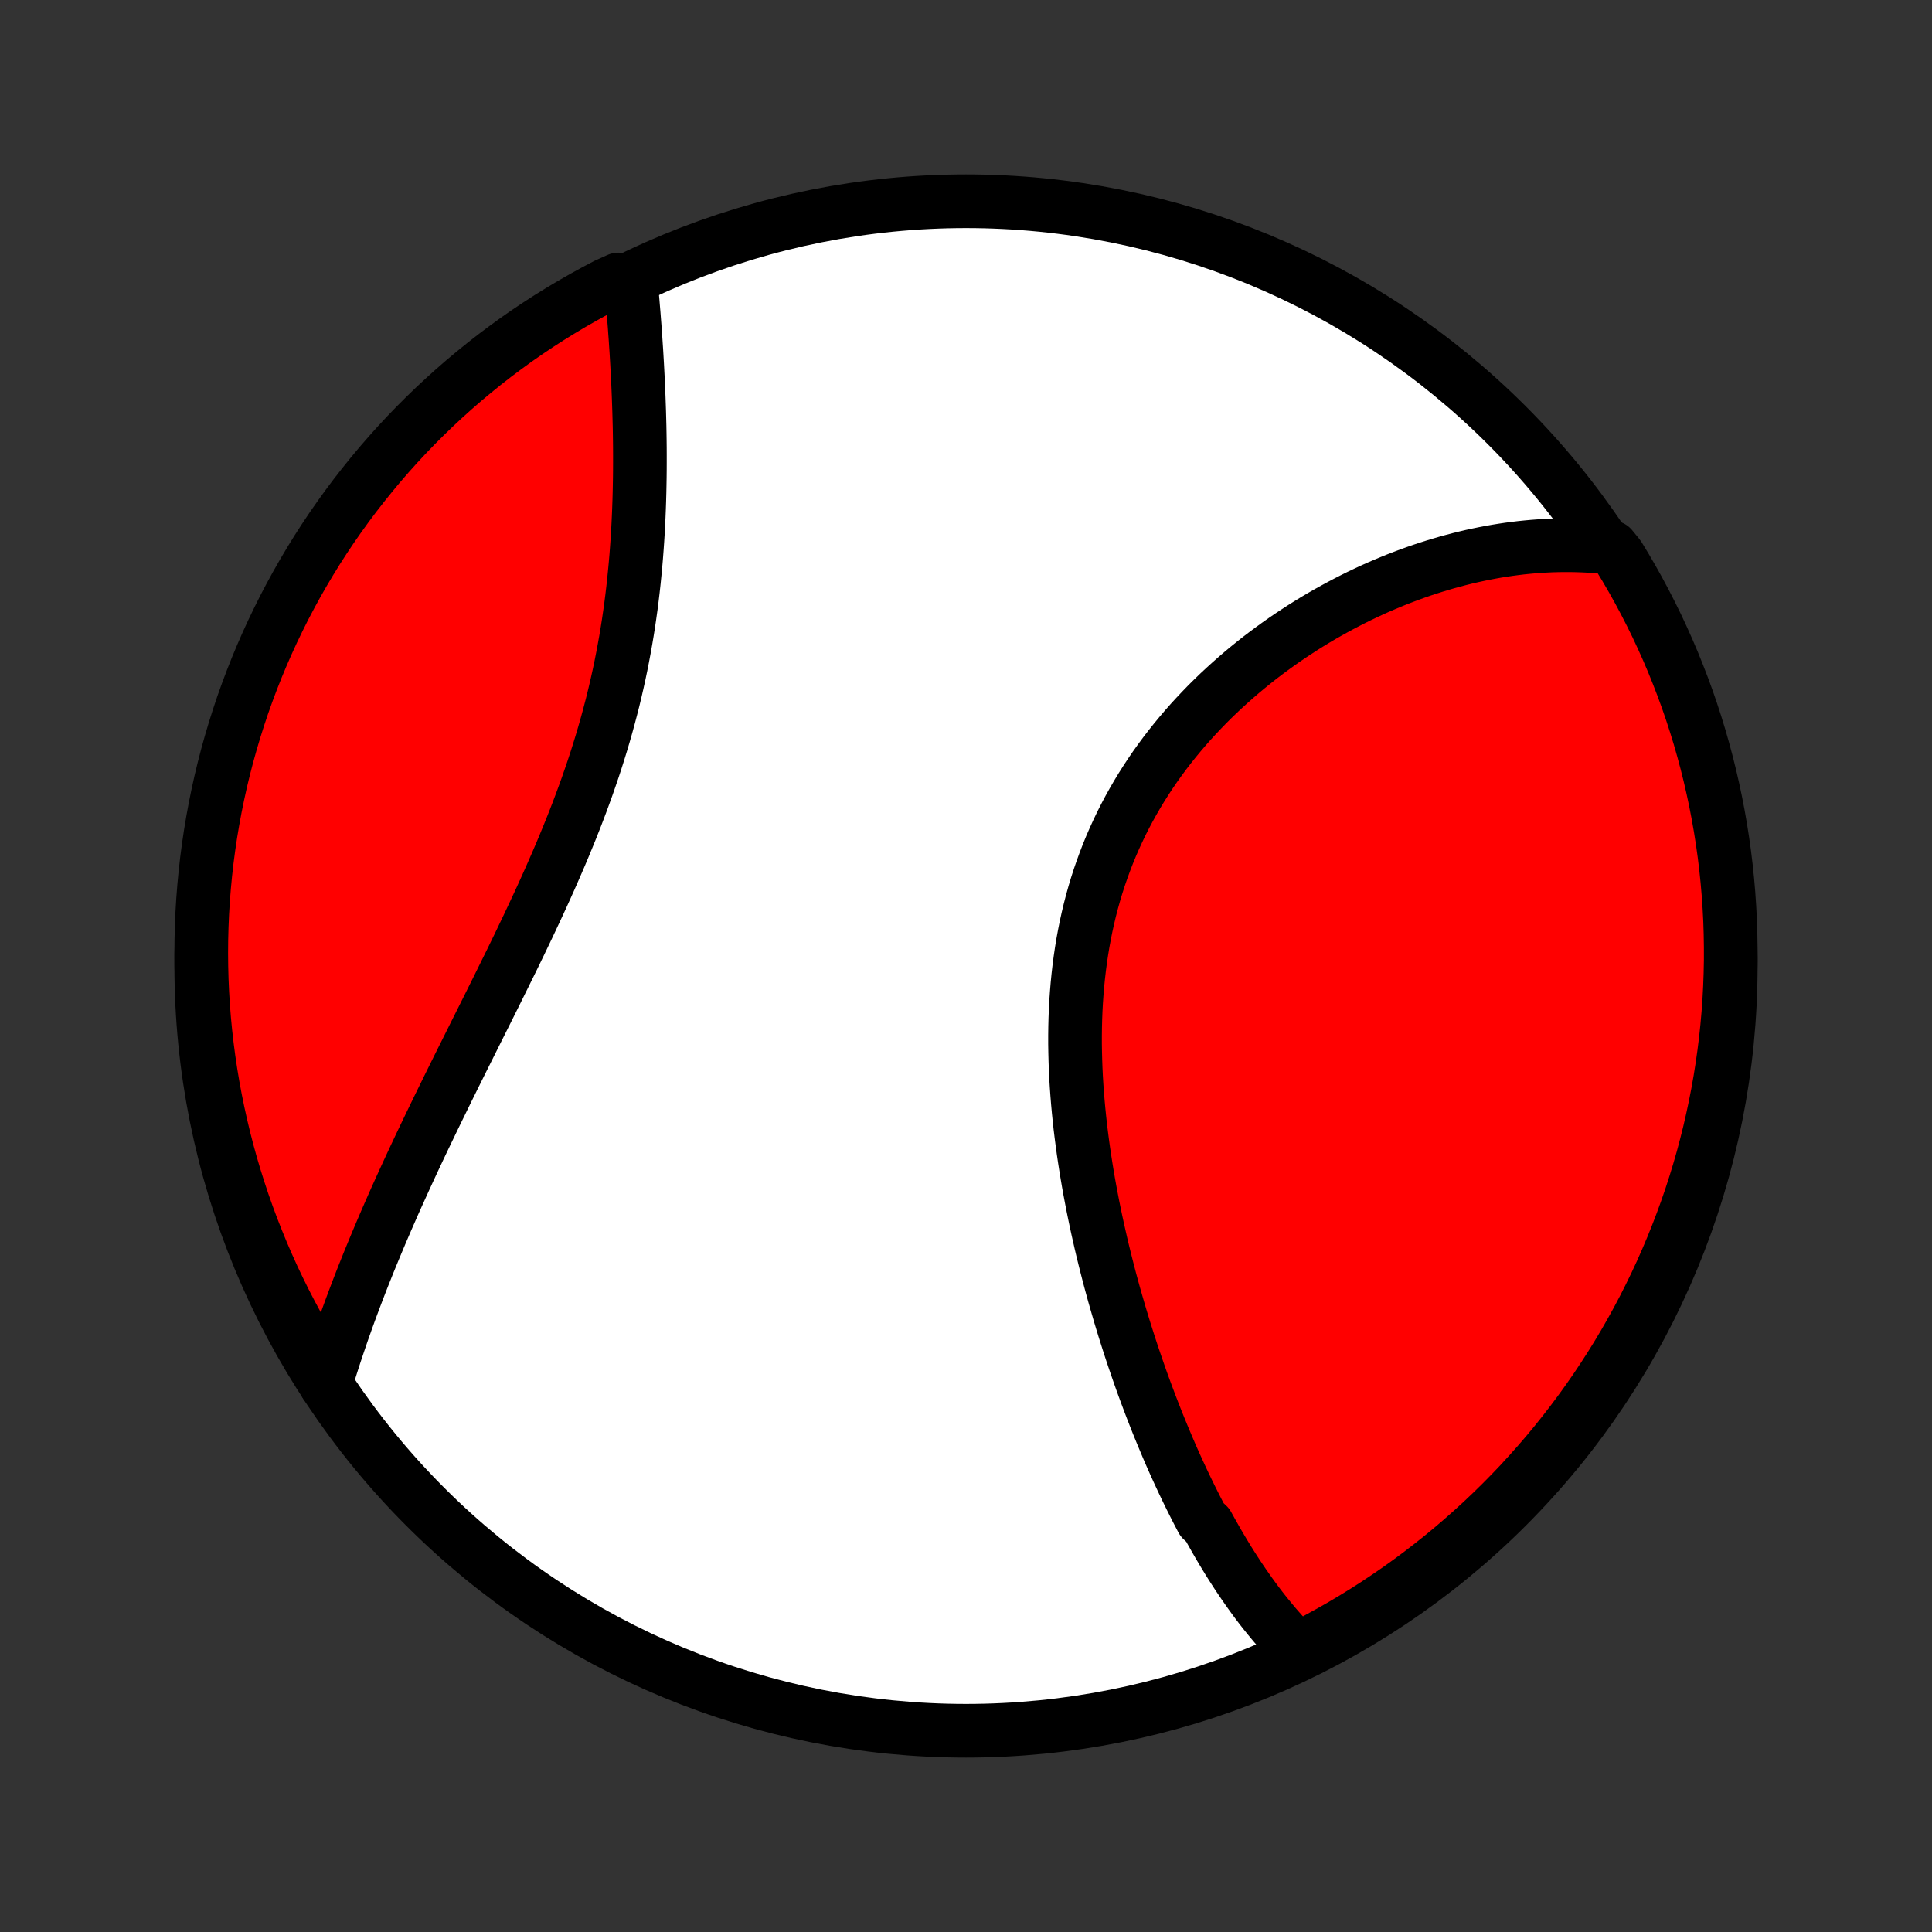 <?xml version="1.0" encoding="utf-8" standalone="no"?>
<!DOCTYPE svg PUBLIC "-//W3C//DTD SVG 1.1//EN"
  "http://www.w3.org/Graphics/SVG/1.1/DTD/svg11.dtd">
<!-- Created with matplotlib (http://matplotlib.org/) -->
<svg height="72pt" version="1.1" viewBox="0 0 72 72" width="72pt" xmlns="http://www.w3.org/2000/svg" xmlns:xlink="http://www.w3.org/1999/xlink">
 <rect x="0" y="0" width="72" height="72" fill="#333333" stroke="none"/>
 <defs>
  <style type="text/css">
*{stroke-linecap:butt;stroke-linejoin:round;}
  </style>
 </defs>
 <g id="figure_1">
  <g id="patch_1">
   <path d="
M0 72
L72 72
L72 0
L0 0
z
" style="fill:none;"/>
  </g>
  <g id="axes_1">
   <g id="PatchCollection_1">
    <defs>
     <path d="
M36 -7.5
C43.558 -7.5 50.808 -10.503 56.153 -15.848
C61.497 -21.192 64.5 -28.442 64.5 -36
C64.5 -43.558 61.497 -50.808 56.153 -56.153
C50.808 -61.497 43.558 -64.5 36 -64.5
C28.442 -64.5 21.192 -61.497 15.848 -56.153
C10.503 -50.808 7.5 -43.558 7.5 -36
C7.5 -28.442 10.503 -21.192 15.848 -15.848
C21.192 -10.503 28.442 -7.5 36 -7.5
z
" id="C0_0_a811fe30f3"/>
     <path d="
M48.372 -10.515
L48.224 -10.662
L48.078 -10.812
L47.934 -10.964
L47.792 -11.118
L47.653 -11.275
L47.516 -11.433
L47.381 -11.594
L47.248 -11.756
L47.116 -11.92
L46.986 -12.086
L46.858 -12.254
L46.732 -12.424
L46.608 -12.595
L46.485 -12.769
L46.363 -12.944
L46.243 -13.12
L46.124 -13.298
L46.007 -13.478
L45.891 -13.659
L45.776 -13.842
L45.663 -14.027
L45.551 -14.213
L45.44 -14.401
L45.33 -14.59
L45.222 -14.781
L45.114 -14.973
L45.007 -15.167
L44.797 -15.362
L44.694 -15.559
L44.591 -15.758
L44.49 -15.958
L44.389 -16.16
L44.289 -16.363
L44.19 -16.568
L44.092 -16.774
L43.995 -16.982
L43.898 -17.192
L43.802 -17.403
L43.707 -17.616
L43.613 -17.83
L43.52 -18.046
L43.428 -18.264
L43.336 -18.484
L43.245 -18.705
L43.154 -18.928
L43.065 -19.152
L42.976 -19.379
L42.888 -19.607
L42.801 -19.837
L42.714 -20.069
L42.628 -20.303
L42.543 -20.538
L42.459 -20.776
L42.376 -21.015
L42.293 -21.256
L42.211 -21.499
L42.13 -21.744
L42.05 -21.991
L41.971 -22.24
L41.892 -22.491
L41.815 -22.743
L41.738 -22.998
L41.663 -23.255
L41.588 -23.514
L41.514 -23.774
L41.442 -24.037
L41.37 -24.302
L41.3 -24.569
L41.231 -24.838
L41.163 -25.109
L41.096 -25.382
L41.031 -25.657
L40.968 -25.934
L40.905 -26.213
L40.844 -26.494
L40.785 -26.777
L40.727 -27.061
L40.672 -27.348
L40.617 -27.637
L40.565 -27.927
L40.515 -28.22
L40.467 -28.514
L40.421 -28.809
L40.377 -29.107
L40.336 -29.406
L40.297 -29.707
L40.26 -30.009
L40.227 -30.313
L40.196 -30.618
L40.168 -30.924
L40.143 -31.232
L40.121 -31.541
L40.102 -31.85
L40.087 -32.161
L40.076 -32.473
L40.068 -32.785
L40.063 -33.098
L40.063 -33.411
L40.067 -33.725
L40.075 -34.04
L40.087 -34.354
L40.104 -34.669
L40.126 -34.983
L40.152 -35.297
L40.183 -35.611
L40.219 -35.924
L40.26 -36.237
L40.306 -36.549
L40.357 -36.86
L40.414 -37.169
L40.476 -37.478
L40.544 -37.785
L40.617 -38.091
L40.696 -38.395
L40.78 -38.697
L40.87 -38.997
L40.966 -39.295
L41.068 -39.591
L41.175 -39.884
L41.287 -40.175
L41.405 -40.463
L41.529 -40.749
L41.658 -41.031
L41.792 -41.311
L41.932 -41.588
L42.077 -41.861
L42.227 -42.131
L42.382 -42.398
L42.541 -42.661
L42.706 -42.921
L42.874 -43.177
L43.047 -43.43
L43.225 -43.679
L43.406 -43.924
L43.591 -44.165
L43.78 -44.402
L43.973 -44.636
L44.168 -44.865
L44.367 -45.091
L44.569 -45.312
L44.775 -45.53
L44.982 -45.744
L45.192 -45.953
L45.405 -46.159
L45.62 -46.36
L45.837 -46.557
L46.056 -46.751
L46.276 -46.94
L46.498 -47.125
L46.722 -47.306
L46.947 -47.484
L47.174 -47.657
L47.402 -47.826
L47.63 -47.991
L47.86 -48.153
L48.09 -48.31
L48.322 -48.463
L48.553 -48.613
L48.786 -48.759
L49.019 -48.901
L49.252 -49.039
L49.486 -49.173
L49.72 -49.303
L49.954 -49.43
L50.188 -49.553
L50.423 -49.673
L50.657 -49.789
L50.892 -49.901
L51.126 -50.01
L51.36 -50.115
L51.595 -50.216
L51.829 -50.314
L52.063 -50.409
L52.296 -50.499
L52.53 -50.587
L52.763 -50.671
L52.996 -50.752
L53.229 -50.829
L53.462 -50.903
L53.694 -50.973
L53.926 -51.041
L54.157 -51.104
L54.389 -51.165
L54.62 -51.222
L54.85 -51.276
L55.081 -51.326
L55.311 -51.373
L55.541 -51.417
L55.77 -51.458
L56 -51.495
L56.229 -51.529
L56.457 -51.559
L56.686 -51.587
L56.914 -51.61
L57.142 -51.631
L57.37 -51.648
L57.598 -51.661
L57.825 -51.672
L58.052 -51.678
L58.28 -51.681
L58.507 -51.681
L58.733 -51.677
L58.96 -51.67
L59.187 -51.659
L59.414 -51.644
L59.64 -51.625
L60.056 -51.603
L60.319 -51.282
L60.575 -50.86
L60.823 -50.433
L61.064 -50.002
L61.297 -49.566
L61.522 -49.127
L61.74 -48.684
L61.949 -48.236
L62.151 -47.785
L62.345 -47.33
L62.53 -46.872
L62.708 -46.411
L62.878 -45.946
L63.039 -45.479
L63.192 -45.008
L63.337 -44.535
L63.473 -44.059
L63.601 -43.581
L63.721 -43.1
L63.832 -42.617
L63.935 -42.132
L64.029 -41.646
L64.115 -41.157
L64.192 -40.667
L64.261 -40.176
L64.321 -39.683
L64.372 -39.19
L64.415 -38.695
L64.449 -38.199
L64.475 -37.703
L64.491 -37.206
L64.499 -36.709
L64.499 -36.212
L64.489 -35.714
L64.471 -35.217
L64.445 -34.72
L64.409 -34.223
L64.365 -33.727
L64.313 -33.232
L64.251 -32.737
L64.181 -32.243
L64.103 -31.751
L64.016 -31.26
L63.92 -30.77
L63.816 -30.282
L63.704 -29.795
L63.583 -29.311
L63.454 -28.828
L63.316 -28.348
L63.17 -27.87
L63.016 -27.395
L62.853 -26.922
L62.682 -26.452
L62.503 -25.985
L62.316 -25.52
L62.121 -25.059
L61.919 -24.602
L61.708 -24.148
L61.489 -23.697
L61.263 -23.25
L61.029 -22.807
L60.787 -22.369
L60.538 -21.934
L60.281 -21.503
L60.017 -21.077
L59.745 -20.656
L59.467 -20.239
L59.181 -19.827
L58.888 -19.42
L58.588 -19.018
L58.281 -18.621
L57.968 -18.229
L57.648 -17.843
L57.321 -17.463
L56.987 -17.088
L56.648 -16.718
L56.302 -16.355
L55.95 -15.998
L55.591 -15.646
L55.227 -15.301
L54.857 -14.963
L54.481 -14.63
L54.1 -14.304
L53.713 -13.985
L53.32 -13.673
L52.923 -13.367
L52.52 -13.068
L52.112 -12.776
L51.699 -12.492
L51.282 -12.214
L50.86 -11.944
L50.433 -11.681
L50.002 -11.425
L49.566 -11.177
L49.127 -10.936
z
" id="C0_1_f22f758c1c"/>
     <path d="
M12.133 -20.423
L12.2 -20.642
L12.267 -20.862
L12.336 -21.082
L12.406 -21.302
L12.478 -21.524
L12.552 -21.745
L12.627 -21.968
L12.703 -22.191
L12.78 -22.415
L12.86 -22.64
L12.94 -22.865
L13.022 -23.091
L13.106 -23.319
L13.191 -23.546
L13.277 -23.775
L13.365 -24.005
L13.454 -24.235
L13.545 -24.467
L13.638 -24.699
L13.731 -24.933
L13.827 -25.167
L13.924 -25.403
L14.022 -25.639
L14.122 -25.877
L14.223 -26.116
L14.326 -26.356
L14.43 -26.597
L14.536 -26.839
L14.643 -27.083
L14.752 -27.328
L14.863 -27.574
L14.975 -27.821
L15.088 -28.07
L15.203 -28.32
L15.319 -28.571
L15.437 -28.824
L15.556 -29.078
L15.677 -29.334
L15.799 -29.591
L15.923 -29.849
L16.048 -30.109
L16.174 -30.371
L16.302 -30.634
L16.431 -30.898
L16.561 -31.164
L16.692 -31.432
L16.825 -31.701
L16.959 -31.972
L17.094 -32.244
L17.23 -32.518
L17.368 -32.793
L17.506 -33.07
L17.645 -33.349
L17.785 -33.629
L17.926 -33.911
L18.068 -34.194
L18.21 -34.479
L18.353 -34.766
L18.496 -35.054
L18.639 -35.343
L18.783 -35.635
L18.927 -35.927
L19.072 -36.221
L19.216 -36.517
L19.36 -36.814
L19.503 -37.113
L19.647 -37.413
L19.789 -37.714
L19.931 -38.017
L20.073 -38.321
L20.213 -38.626
L20.352 -38.933
L20.49 -39.241
L20.626 -39.55
L20.761 -39.86
L20.895 -40.172
L21.026 -40.484
L21.155 -40.797
L21.283 -41.112
L21.408 -41.427
L21.53 -41.743
L21.65 -42.06
L21.767 -42.378
L21.882 -42.697
L21.993 -43.016
L22.102 -43.335
L22.207 -43.655
L22.309 -43.976
L22.408 -44.297
L22.503 -44.617
L22.595 -44.939
L22.683 -45.26
L22.768 -45.581
L22.85 -45.902
L22.927 -46.223
L23.001 -46.544
L23.072 -46.864
L23.139 -47.184
L23.202 -47.503
L23.262 -47.822
L23.319 -48.14
L23.372 -48.457
L23.422 -48.773
L23.468 -49.088
L23.512 -49.402
L23.552 -49.714
L23.589 -50.026
L23.623 -50.336
L23.654 -50.644
L23.683 -50.951
L23.709 -51.256
L23.732 -51.559
L23.753 -51.861
L23.772 -52.161
L23.788 -52.459
L23.802 -52.755
L23.814 -53.048
L23.824 -53.34
L23.832 -53.629
L23.838 -53.916
L23.843 -54.201
L23.846 -54.484
L23.847 -54.764
L23.847 -55.042
L23.846 -55.317
L23.843 -55.59
L23.839 -55.86
L23.834 -56.128
L23.827 -56.393
L23.82 -56.656
L23.811 -56.916
L23.802 -57.174
L23.792 -57.429
L23.781 -57.681
L23.769 -57.931
L23.756 -58.178
L23.743 -58.423
L23.729 -58.665
L23.715 -58.905
L23.699 -59.142
L23.684 -59.376
L23.667 -59.608
L23.651 -59.838
L23.633 -60.065
L23.616 -60.289
L23.597 -60.511
L23.579 -60.73
L23.56 -60.947
L23.54 -61.162
L23.52 -61.374
L23.044 -61.584
L22.603 -61.385
L22.166 -61.155
L21.733 -60.917
L21.305 -60.672
L20.881 -60.419
L20.461 -60.159
L20.047 -59.892
L19.637 -59.617
L19.232 -59.335
L18.833 -59.045
L18.438 -58.749
L18.049 -58.446
L17.666 -58.136
L17.288 -57.82
L16.915 -57.496
L16.549 -57.166
L16.188 -56.83
L15.834 -56.488
L15.485 -56.139
L15.143 -55.784
L14.807 -55.423
L14.478 -55.056
L14.155 -54.683
L13.839 -54.304
L13.53 -53.92
L13.227 -53.531
L12.931 -53.136
L12.643 -52.736
L12.361 -52.331
L12.087 -51.921
L11.82 -51.506
L11.561 -51.086
L11.309 -50.662
L11.064 -50.233
L10.827 -49.8
L10.597 -49.363
L10.376 -48.921
L10.162 -48.476
L9.956 -48.027
L9.758 -47.574
L9.568 -47.118
L9.386 -46.658
L9.212 -46.195
L9.046 -45.729
L8.889 -45.26
L8.74 -44.788
L8.599 -44.314
L8.466 -43.837
L8.342 -43.358
L8.226 -42.876
L8.119 -42.392
L8.02 -41.906
L7.93 -41.419
L7.848 -40.93
L7.775 -40.439
L7.71 -39.947
L7.654 -39.454
L7.607 -38.96
L7.568 -38.465
L7.538 -37.969
L7.517 -37.472
L7.504 -36.975
L7.5 -36.478
L7.505 -35.98
L7.518 -35.483
L7.54 -34.986
L7.571 -34.489
L7.61 -33.992
L7.658 -33.497
L7.715 -33.002
L7.78 -32.507
L7.854 -32.014
L7.936 -31.522
L8.027 -31.032
L8.127 -30.543
L8.235 -30.055
L8.351 -29.57
L8.476 -29.086
L8.609 -28.605
L8.751 -28.125
L8.901 -27.649
L9.059 -27.174
L9.225 -26.703
L9.4 -26.234
L9.583 -25.768
L9.773 -25.306
L9.972 -24.846
L10.178 -24.39
L10.393 -23.938
L10.615 -23.489
L10.845 -23.044
L11.083 -22.603
L11.328 -22.166
L11.581 -21.733
L11.841 -21.305
z
" id="C0_2_2e73fab828"/>
    </defs>
    <g clip-path="url(#p1bffca34e9)">
     <use style="fill:#ffffff;stroke:#000000;stroke-width:2.0;" x="0.0" xlink:href="#C0_0_a811fe30f3" y="72.0"/>
    </g>
    <g clip-path="url(#p1bffca34e9)">
     <use style="fill:#ff0000;stroke:#000000;stroke-width:2.0;" x="0.0" xlink:href="#C0_1_f22f758c1c" y="72.0"/>
    </g>
    <g clip-path="url(#p1bffca34e9)">
     <use style="fill:#ff0000;stroke:#000000;stroke-width:2.0;" x="0.0" xlink:href="#C0_2_2e73fab828" y="72.0"/>
    </g>
   </g>
  </g>
 </g>
 <defs>
  <clipPath id="p1bffca34e9">
   <rect height="72.0" width="72.0" x="0.0" y="0.0"/>
  </clipPath>
 </defs>
</svg>
